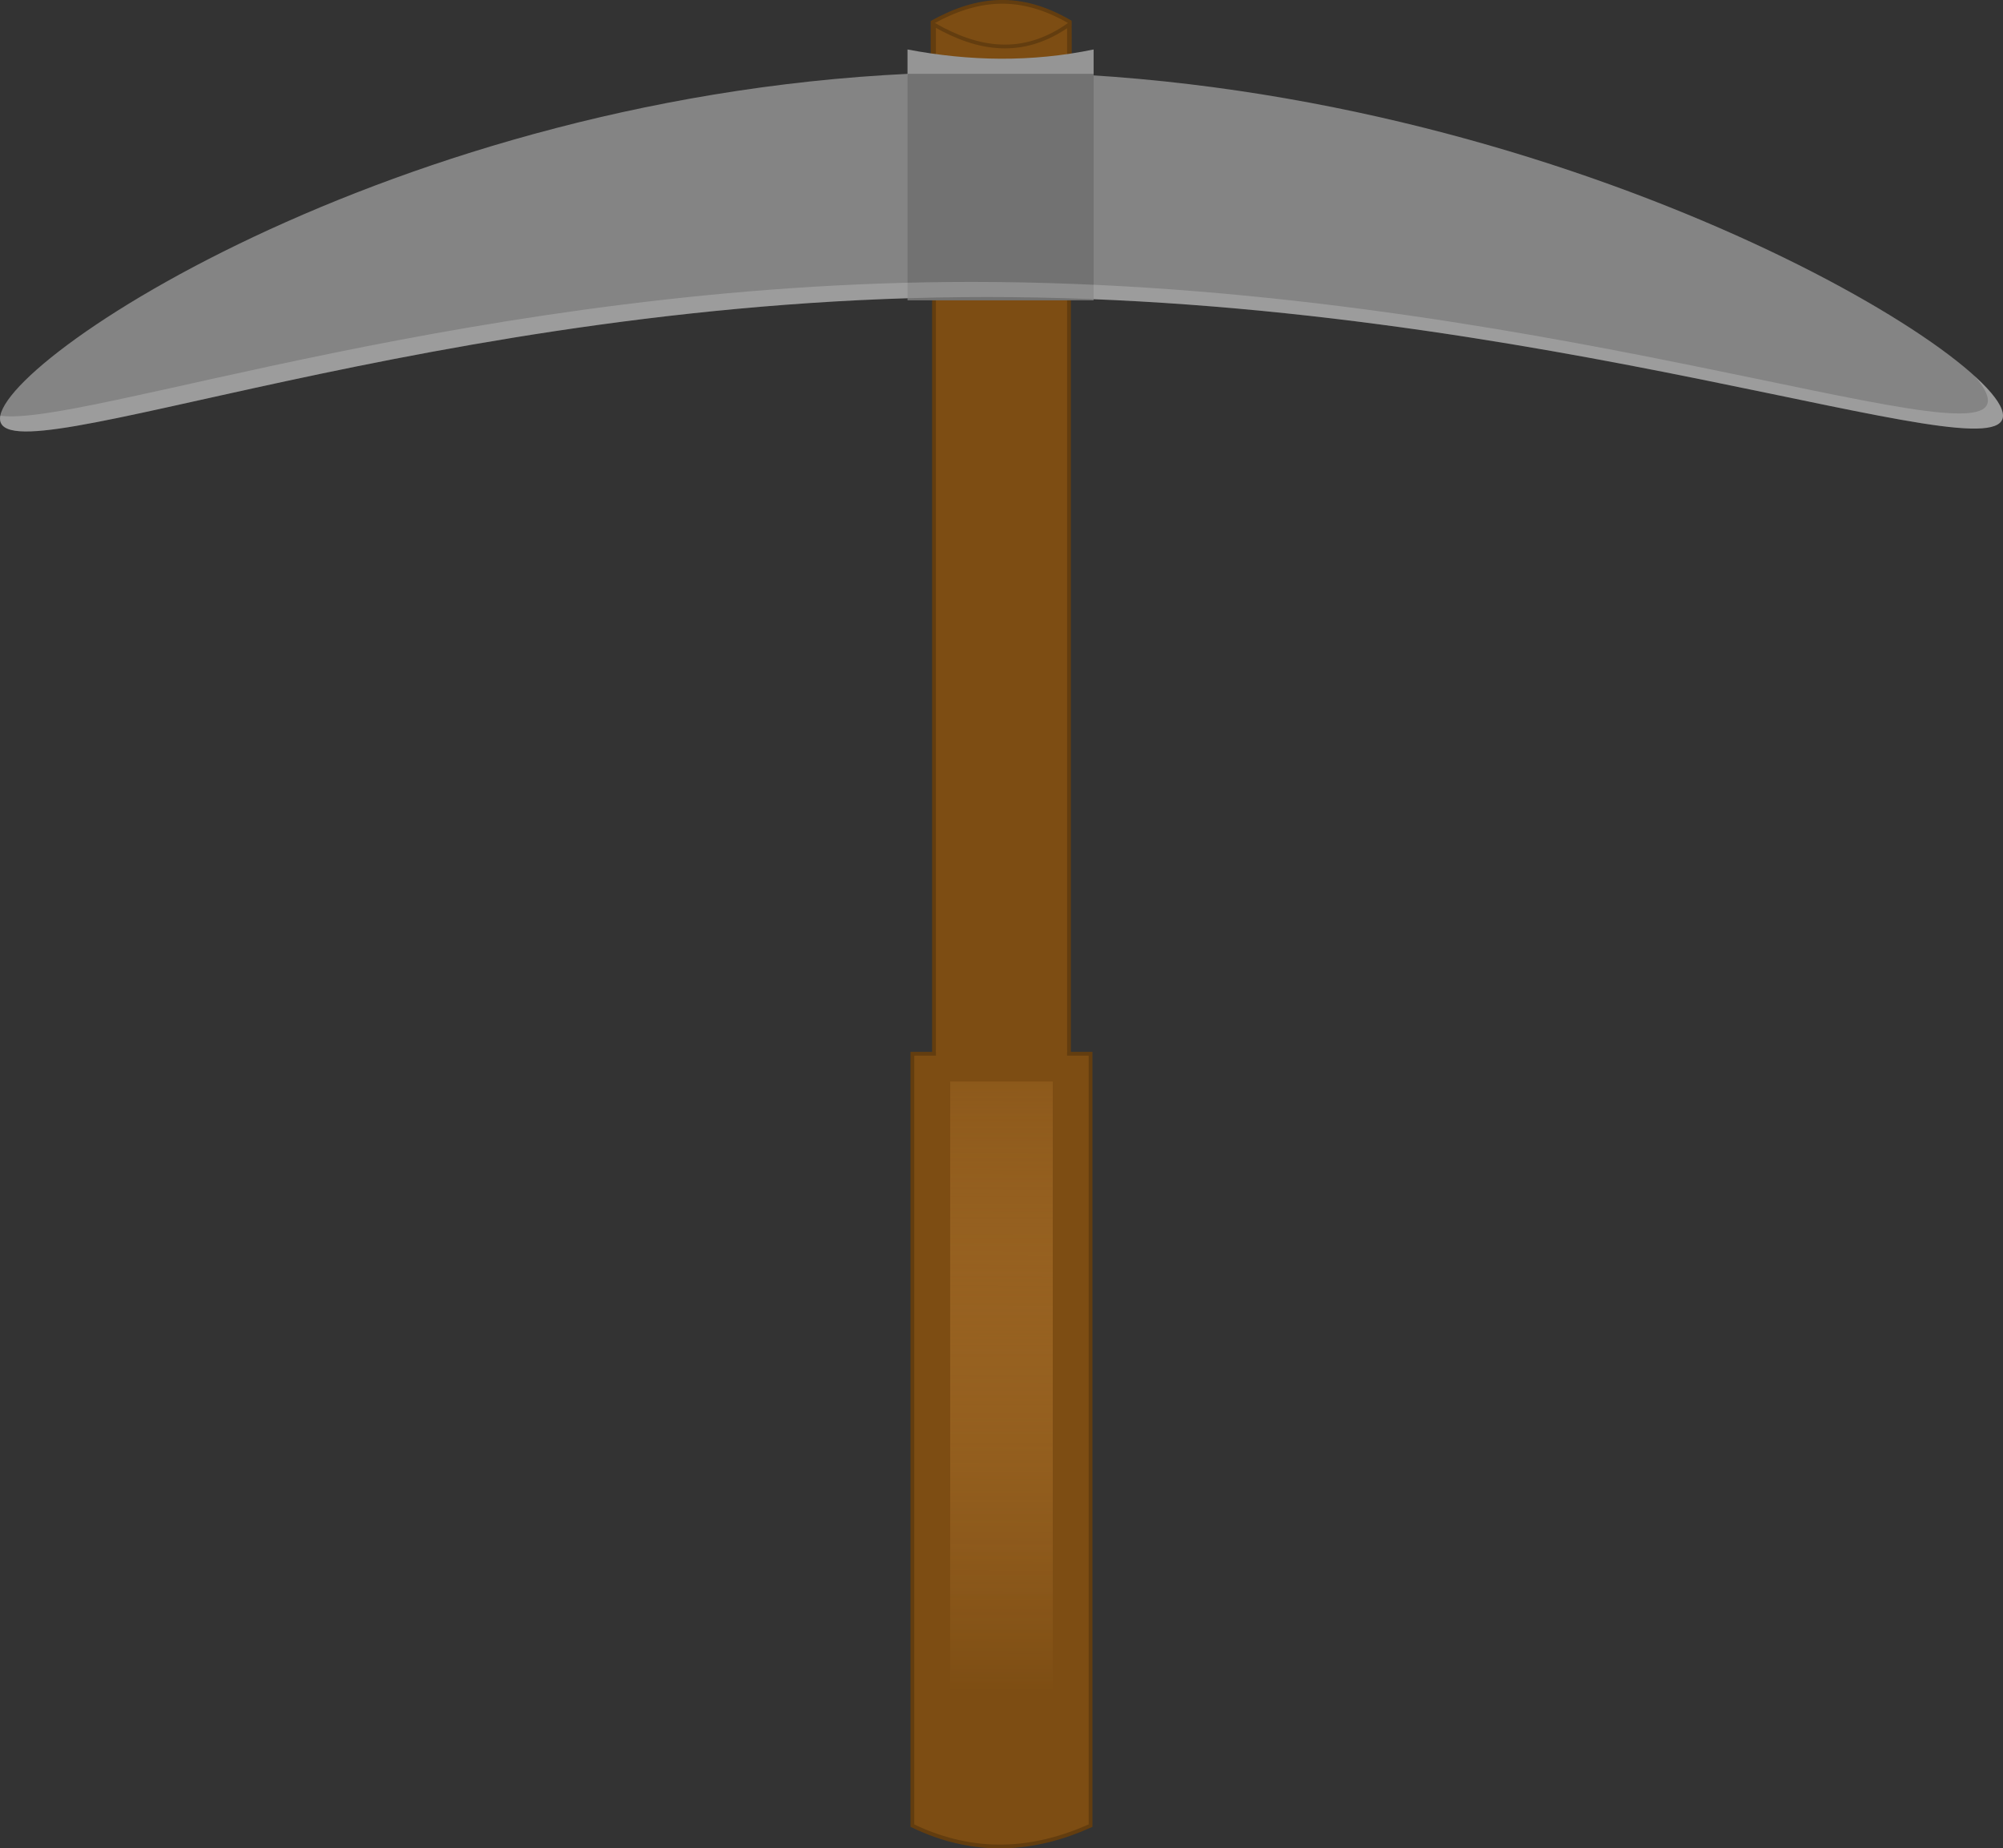 <svg xmlns:dc="http://purl.org/dc/elements/1.1/" xmlns:cc="http://creativecommons.org/ns#" xmlns:rdf="http://www.w3.org/1999/02/22-rdf-syntax-ns#"  xmlns="http://www.w3.org/2000/svg" xmlns:xlink="http://www.w3.org/1999/xlink" xmlns:sodipodi="http://sodipodi.sourceforge.net/DTD/sodipodi-0.dtd" xmlns:inkscape="http://www.inkscape.org/namespaces/inkscape" width="100%" height="100%" viewBox="0 -0.001 179.284 165.476" id="svg4951" version="1.1" inkscape:version="0.91 r13725" sodipodi:docname="simple_pickaxe.svg"><rect x="0" y="-0.001" width="179.284" height="165.476" fill="#333333" stroke="none"/><rect id="svgEditorBackground" x="0" y="0" width="179.284" height="165.473" style="fill: none; stroke: none;"/>
  <defs id="defs4953">
    <linearGradient inkscape:collect="always" xlink:href="#linearGradient3831" id="linearGradient3837" x1="315.714" y1="352.362" x2="316.429" y2="598.076" gradientUnits="userSpaceOnUse" gradientTransform="matrix(0.338,0,0,0.276,143.224,-724.23)"/>
    <linearGradient id="linearGradient3831">
      <stop style="stop-color:#7d4d13;stop-opacity:1;" offset="0" id="stop3833"/>
      <stop style="stop-color:#e39d48;stop-opacity:0;" offset="1" id="stop3835"/>
    </linearGradient>
  </defs>
  <sodipodi:namedview id="base" pagecolor="#ffffff" bordercolor="#666666" borderopacity="1.0" inkscape:pageopacity="0.0" inkscape:pageshadow="2" inkscape:zoom="2.8" inkscape:cx="205.10638" inkscape:cy="15.183645" inkscape:document-units="px" inkscape:current-layer="layer1" showgrid="false" fit-margin-top="0" fit-margin-left="0" fit-margin-right="0" fit-margin-bottom="0" inkscape:window-width="1920" inkscape:window-height="1138" inkscape:window-x="1912" inkscape:window-y="503" inkscape:window-maximized="1"/>
  <g inkscape:label="Layer 1" inkscape:groupmode="layer" id="layer1" transform="translate(-158.929,-475.34)">
    <path sodipodi:nodetypes="ccccc" inkscape:connector-curvature="0" id="path3865" d="m 254.682,477.293 c -4.396,-2.55 -8.203,-2.225 -12.28,0.026 l 0.015,16.252 12.306,0 z" style="fill:#7d4d13;fill-opacity:1;fill-rule:nonzero;stroke:#633d0f;stroke-width:0.338;stroke-miterlimit:4;stroke-dasharray:none;stroke-opacity:1"/>
    <path style="fill:#7d4d13;fill-opacity:1;fill-rule:nonzero;stroke:#633d0f;stroke-width:0.338;stroke-miterlimit:4;stroke-dasharray:none;stroke-opacity:1" d="m 242.528,477.545 c 3.973,2.278 7.951,2.919 12.084,0 l 0,157.924 -12.084,0 z" id="rect3810" inkscape:connector-curvature="0" sodipodi:nodetypes="ccccc"/>
    <path style="fill:#848484;fill-opacity:1;fill-rule:nonzero;stroke:none" d="m 338.21,512.545 c 0,5.564 -41.529,-10.619 -90.969,-10.619 -49.44,0 -88.312,16.455 -88.312,10.891 0,-5.564 38.871,-31.039 88.312,-31.039 49.44,0 90.969,25.203 90.969,30.767 z" id="path3812" inkscape:connector-curvature="0" sodipodi:nodetypes="sssss"/>
    <path style="fill:#7d4d13;fill-opacity:1;fill-rule:nonzero;stroke:#633d0f;stroke-width:0.338;stroke-opacity:1" d="m 240.596,569.679 15.947,0 0,69.103 c -5.064,2.263 -10.331,2.701 -15.947,0 z" id="rect3827" inkscape:connector-curvature="0" sodipodi:nodetypes="ccccc"/>
    <rect style="fill:url(#linearGradient3837);fill-opacity:1;fill-rule:nonzero;stroke:none" id="rect3829" width="9.182" height="56.327" x="243.979" y="-628.492" transform="scale(1,-1)"/>
    <rect style="fill:#7d4d13;fill-opacity:1;fill-rule:nonzero;stroke:#7d4d13;stroke-width:0.028;stroke-opacity:1" id="rect3871" width="11.722" height="0.632" x="242.709" y="569.396"/>
    <g id="g3879" transform="matrix(0.338,0,0,0.338,143.224,452.226)">
      <path sodipodi:nodetypes="ccccc" inkscape:connector-curvature="0" id="rect3861" d="m 286.786,81.484 c 16.429,3.132 32.857,3.399 49.286,0 l 0,7.025 -49.286,0 z" style="fill:#959595;fill-opacity:1;fill-rule:nonzero;stroke:none"/>
      <rect style="fill:#727272;fill-opacity:1;fill-rule:nonzero;stroke:none" id="rect3825" width="49.286" height="60" x="286.786" y="87.934"/>
    </g>
    <path style="fill:#ffffff;fill-opacity:0.197;fill-rule:nonzero;stroke:none" d="m 245.888,500.577 c -43.994,0 -79.619,13.026 -86.934,11.977 -0.018,0.092 -0.021,0.181 -0.021,0.264 0,5.564 38.868,-10.888 88.309,-10.888 49.44,0 90.972,16.177 90.972,10.613 0,-0.808 -0.887,-2.031 -2.537,-3.531 0.776,0.888 1.184,1.629 1.184,2.178 0,5.564 -41.532,-10.613 -90.972,-10.613 z" id="path3874" inkscape:connector-curvature="0"/>
  </g>
</svg>